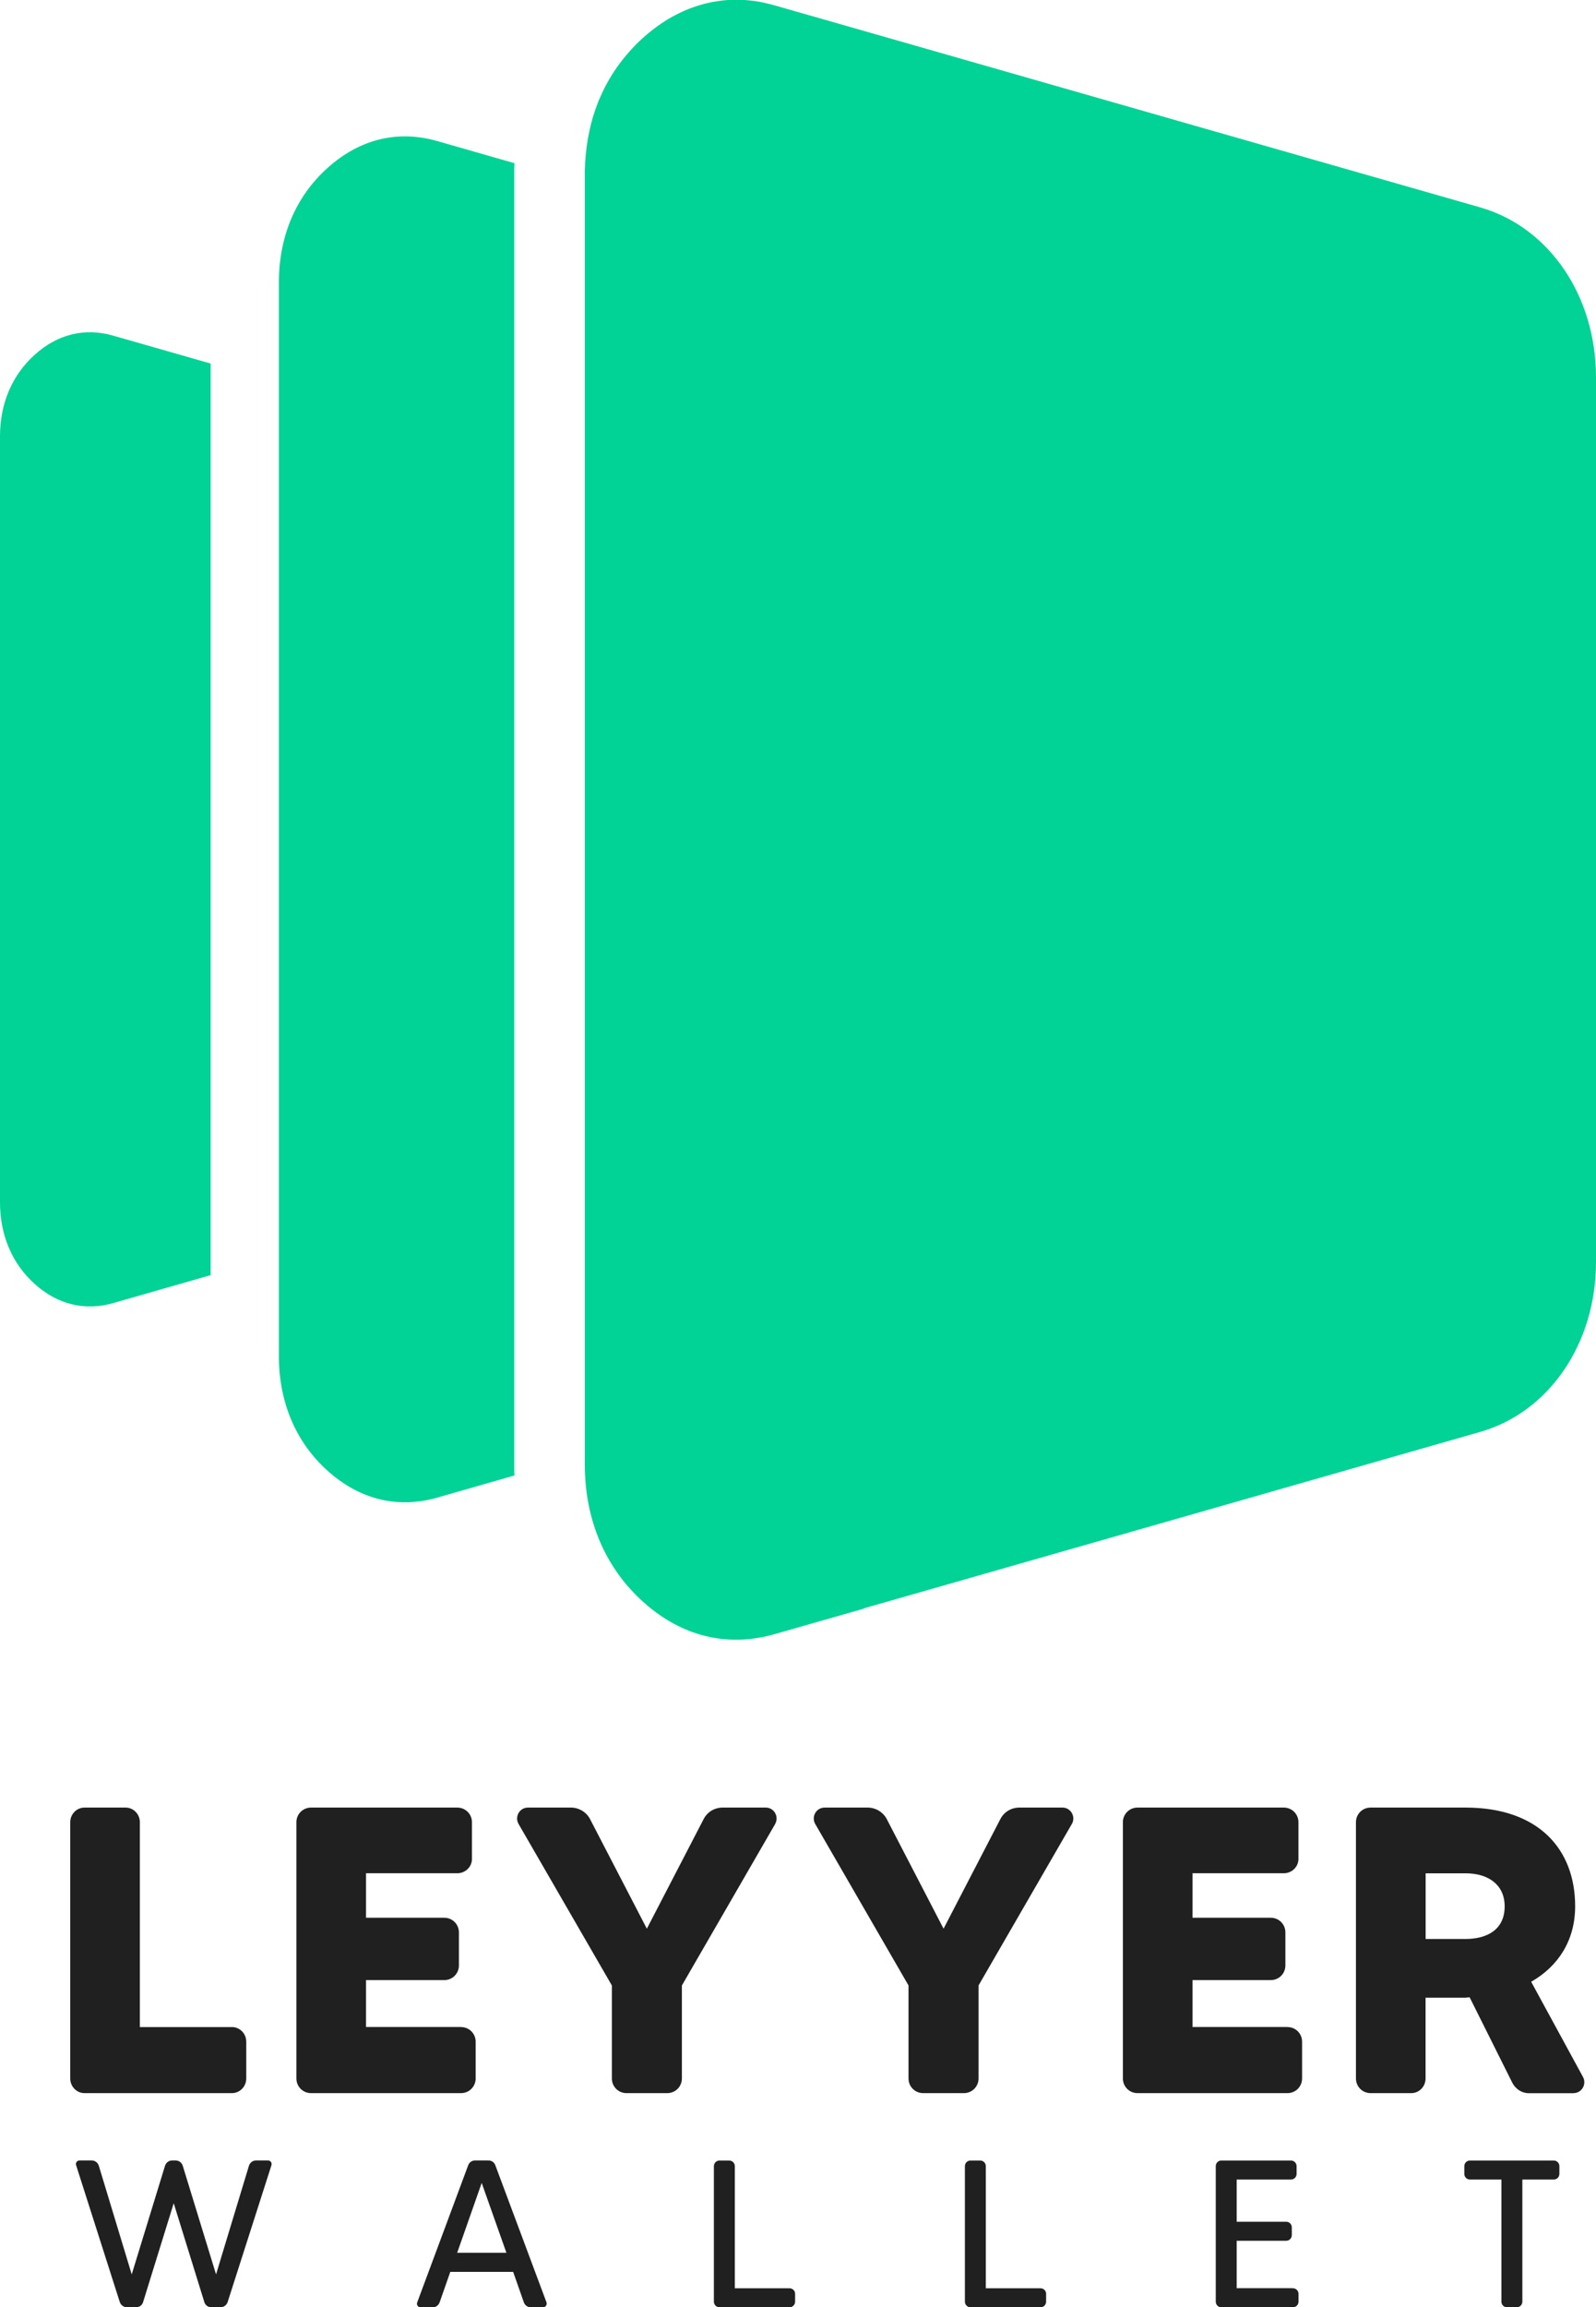 <svg width="409" height="591" viewBox="0 0 409 591" fill="none" xmlns="http://www.w3.org/2000/svg">
<g clip-path="url(#clip0_133_914)">
<path fill-rule="evenodd" clip-rule="evenodd" d="M71.468 347.355V72.382C71.468 60.485 75.836 50.249 84.028 42.936C92.22 35.605 101.956 33.243 112.043 36.13L131.831 41.799C131.813 42.551 131.778 43.321 131.778 44.073V375.664C131.778 376.434 131.796 377.186 131.831 377.939L112.043 383.607C101.956 386.494 92.238 384.132 84.028 376.801C75.836 369.47 71.468 359.235 71.468 347.338" fill="#00D395"/>
<path fill-rule="evenodd" clip-rule="evenodd" d="M0 307.936V111.802C0 103.316 3.123 96.02 8.964 90.806C14.806 85.575 21.753 83.895 28.945 85.959L53.978 93.115V326.622L28.945 333.795C21.753 335.842 14.823 334.163 8.964 328.949C3.123 323.717 0 316.421 0 307.936Z" fill="#00D395"/>
<path fill-rule="evenodd" clip-rule="evenodd" d="M221.437 412.022L198.544 418.566C186.44 422.03 174.757 419.195 164.933 410.412C155.109 401.629 149.864 389.329 149.864 375.052V43.619L149.899 42.954L149.934 42.306V41.642L150.005 40.994L150.057 40.347L150.11 39.7L150.18 39.07L150.25 38.422L150.32 37.775L150.408 37.145L150.496 36.515L150.601 35.885L150.706 35.255L150.829 34.643L150.952 34.031L151.075 33.418L151.215 32.806L151.355 32.194L151.513 31.581L151.671 30.986L151.829 30.391L152.004 29.797L152.197 29.202L152.39 28.607L152.583 28.029L152.794 27.452L153.004 26.875L153.215 26.297L153.443 25.737L153.688 25.177L153.934 24.618L154.18 24.075L154.443 23.515L154.706 22.973L154.969 22.431L155.25 21.888L155.548 21.363L155.829 20.838L156.127 20.314L156.443 19.789L156.758 19.264L157.074 18.756L157.407 18.249L157.741 17.759L158.092 17.252L158.442 16.762L158.793 16.272L159.162 15.799L159.53 15.327L159.898 14.855L160.284 14.4L160.67 13.927L161.074 13.472L161.477 13.018L161.881 12.563L162.302 12.108L162.723 11.67L163.144 11.233L163.582 10.813L164.021 10.393L164.477 9.973L164.933 9.553L165.389 9.151L165.863 8.748L166.337 8.364L166.81 7.979L167.284 7.611L167.757 7.244L168.231 6.894L168.705 6.544L169.196 6.211L169.67 5.879L170.161 5.564L170.652 5.249L171.143 4.934L171.634 4.654L172.126 4.374L172.634 4.094L173.143 3.832L173.652 3.57L174.16 3.325L174.669 3.08L175.178 2.852L175.687 2.625L176.195 2.415L176.704 2.205L177.23 2.012L177.757 1.82L178.283 1.645L178.809 1.47L179.335 1.312L179.862 1.155L180.388 1.015L180.914 0.875L181.44 0.753L181.984 0.63L182.511 0.525L183.054 0.438L183.598 0.35L184.142 0.263L184.686 0.193L185.23 0.123L185.773 0.07L186.317 0.018L186.861 -0.017H187.405L187.949 -0.052H188.493H189.054H189.598H190.159L190.703 0L191.264 0.035L191.808 0.088L192.369 0.14L192.913 0.21L193.475 0.28L194.036 0.368L194.597 0.455L195.141 0.56L195.72 0.683L196.281 0.805L196.843 0.945L197.404 1.085L197.965 1.225L198.527 1.382L221.42 7.926L292.501 28.274L306.237 32.211L379.318 53.119C396.983 58.176 409 75.777 409 96.65V323.263C409 344.119 396.983 361.72 379.318 366.776L292.501 391.621L221.42 411.952L221.437 412.022Z" fill="#00D395"/>
</g>
<g clip-path="url(#clip1_133_914)">
<path d="M59.457 519.219C61.443 519.219 63.107 520.884 63.107 522.973V532.386C63.107 534.475 61.443 536.14 59.457 536.14H21.65C19.664 536.14 18 534.475 18 532.386V466.755C18 464.665 19.664 463 21.65 463H32.192C34.179 463 35.842 464.665 35.842 466.755V519.219H59.44H59.457Z" fill="#202020"/>
<path d="M118.145 519.219C120.233 519.219 121.897 520.884 121.897 522.973V532.386C121.897 534.475 120.233 536.14 118.145 536.14H79.71C77.622 536.14 75.958 534.475 75.958 532.386V466.755C75.958 464.665 77.622 463 79.71 463H117.194C119.282 463 120.946 464.665 120.946 466.755V476.167C120.946 478.155 119.282 479.82 117.194 479.82H93.8V491.22H113.85C115.938 491.22 117.602 492.885 117.602 494.975V503.435C117.602 505.525 115.938 507.19 113.85 507.19H93.8V519.202H118.128L118.145 519.219Z" fill="#202020"/>
<path d="M198.665 467.179L174.745 508.566V532.386C174.745 534.475 173.081 536.14 170.993 536.14H160.552C158.464 536.14 156.801 534.475 156.801 532.386V508.566L132.881 467.179C131.828 465.294 133.186 463 135.274 463H146.343C148.329 463 150.316 464.155 151.249 466.024L165.764 494.023L180.279 466.024C181.213 464.138 183.097 463 185.186 463H196.254C198.342 463 199.701 465.294 198.648 467.179H198.665Z" fill="#202020"/>
<path d="M274.686 467.179L250.766 508.566V532.386C250.766 534.475 249.102 536.14 247.014 536.14H236.574C234.486 536.14 232.822 534.475 232.822 532.386V508.566L208.902 467.179C207.849 465.294 209.207 463 211.313 463H222.381C224.368 463 226.354 464.155 227.288 466.024L241.803 494.023L256.318 466.024C257.251 464.138 259.136 463 261.224 463H272.292C274.381 463 275.739 465.294 274.703 467.179H274.686Z" fill="#202020"/>
<path d="M329.928 519.219C332.016 519.219 333.68 520.884 333.68 522.973V532.386C333.68 534.475 332.016 536.14 329.928 536.14H291.51C289.422 536.14 287.758 534.475 287.758 532.386V466.755C287.758 464.665 289.422 463 291.51 463H328.994C331.082 463 332.746 464.665 332.746 466.755V476.167C332.746 478.155 331.082 479.82 328.994 479.82H305.6V491.22H325.65C327.738 491.22 329.402 492.885 329.402 494.975V503.435C329.402 505.525 327.738 507.19 325.65 507.19H305.6V519.202H329.928V519.219Z" fill="#202020"/>
<path d="M403.25 536.157H391.757C389.991 536.157 388.412 535.104 387.58 533.541L376.614 511.59C376.308 511.59 375.884 511.692 375.561 511.692H365.324V532.386C365.324 534.475 363.66 536.14 361.674 536.14H351.234C349.145 536.14 347.482 534.475 347.482 532.386V466.755C347.482 464.665 349.145 463 351.234 463H375.561C394.15 463 403.657 473.551 403.657 488.281C403.657 496.962 399.379 503.639 392.385 507.615L405.643 531.961C406.696 533.847 405.338 536.14 403.25 536.14V536.157ZM365.341 496.656H375.578C380.807 496.656 385.594 494.465 385.594 488.298C385.594 482.861 381.52 479.837 375.578 479.837H365.341V496.656Z" fill="#202020"/>
<path d="M65.585 553.385H68.692C69.337 553.385 69.762 554.03 69.558 554.625L58.336 589.658C58.065 590.456 57.318 591 56.503 591H54.194C53.328 591 52.581 590.456 52.361 589.658L44.517 564.343L36.674 589.658C36.453 590.456 35.706 591 34.841 591H32.532C31.734 591 30.97 590.456 30.698 589.658L19.511 554.625C19.29 554.03 19.732 553.385 20.377 553.385H23.483C24.349 553.385 25.045 553.928 25.317 554.727L33.754 582.573L42.294 554.727C42.565 553.928 43.261 553.385 44.127 553.385H44.993C45.858 553.385 46.555 553.928 46.826 554.727L55.365 582.573L63.803 554.727C64.074 553.928 64.77 553.385 65.636 553.385H65.585Z" fill="#202020"/>
<path d="M134.239 589.726L131.506 581.927H115.395L112.662 589.726C112.39 590.473 111.694 591.017 110.896 591.017H107.789C107.144 591.017 106.669 590.371 106.923 589.726L119.978 554.625C120.25 553.877 120.946 553.385 121.744 553.385H125.173C125.971 553.385 126.684 553.86 126.939 554.625L140.045 589.726C140.265 590.371 139.773 591.017 139.128 591.017H136.072C135.206 591.017 134.51 590.473 134.239 589.726ZM129.774 577.034L123.442 559.144L117.16 577.034H129.774Z" fill="#202020"/>
<path d="M202.315 586.124C203.113 586.124 203.758 586.77 203.758 587.517V589.556C203.758 590.354 203.113 591 202.315 591H184.388C183.59 591 182.945 590.354 182.945 589.556V554.846C182.945 554.047 183.59 553.402 184.388 553.402H186.866C187.664 553.402 188.309 554.047 188.309 554.846V586.124H202.332H202.315Z" fill="#202020"/>
<path d="M266.639 586.124C267.437 586.124 268.082 586.77 268.082 587.517V589.556C268.082 590.354 267.437 591 266.639 591H248.712C247.914 591 247.269 590.354 247.269 589.556V554.846C247.269 554.047 247.914 553.402 248.712 553.402H251.19C251.988 553.402 252.633 554.047 252.633 554.846V586.124H266.656H266.639Z" fill="#202020"/>
<path d="M331.32 586.124C332.118 586.124 332.763 586.77 332.763 587.517V589.556C332.763 590.354 332.118 591 331.32 591H312.951C312.204 591 311.559 590.354 311.559 589.556V554.846C311.559 554.047 312.204 553.402 312.951 553.402H330.828C331.625 553.402 332.271 554.047 332.271 554.846V556.834C332.271 557.632 331.625 558.278 330.828 558.278H316.924V569.083H329.605C330.403 569.083 331.048 569.729 331.048 570.527V572.515C331.048 573.314 330.403 573.959 329.605 573.959H316.924V586.107H331.32V586.124Z" fill="#202020"/>
<path d="M399.617 554.846V556.834C399.617 557.632 398.972 558.278 398.174 558.278H390.127V589.556C390.127 590.354 389.482 591 388.684 591H386.205C385.407 591 384.762 590.354 384.762 589.556V558.278H376.698C375.9 558.278 375.255 557.632 375.255 556.834V554.846C375.255 554.047 375.9 553.402 376.698 553.402H398.174C398.972 553.402 399.617 554.047 399.617 554.846Z" fill="#202020"/>
</g>
<defs>
<clipPath id="clip0_133_914">
<rect width="409" height="420" fill="white"/>
</clipPath>
<clipPath id="clip1_133_914">
<rect width="388" height="128" fill="white" transform="translate(18 463)"/>
</clipPath>
</defs>
</svg>

